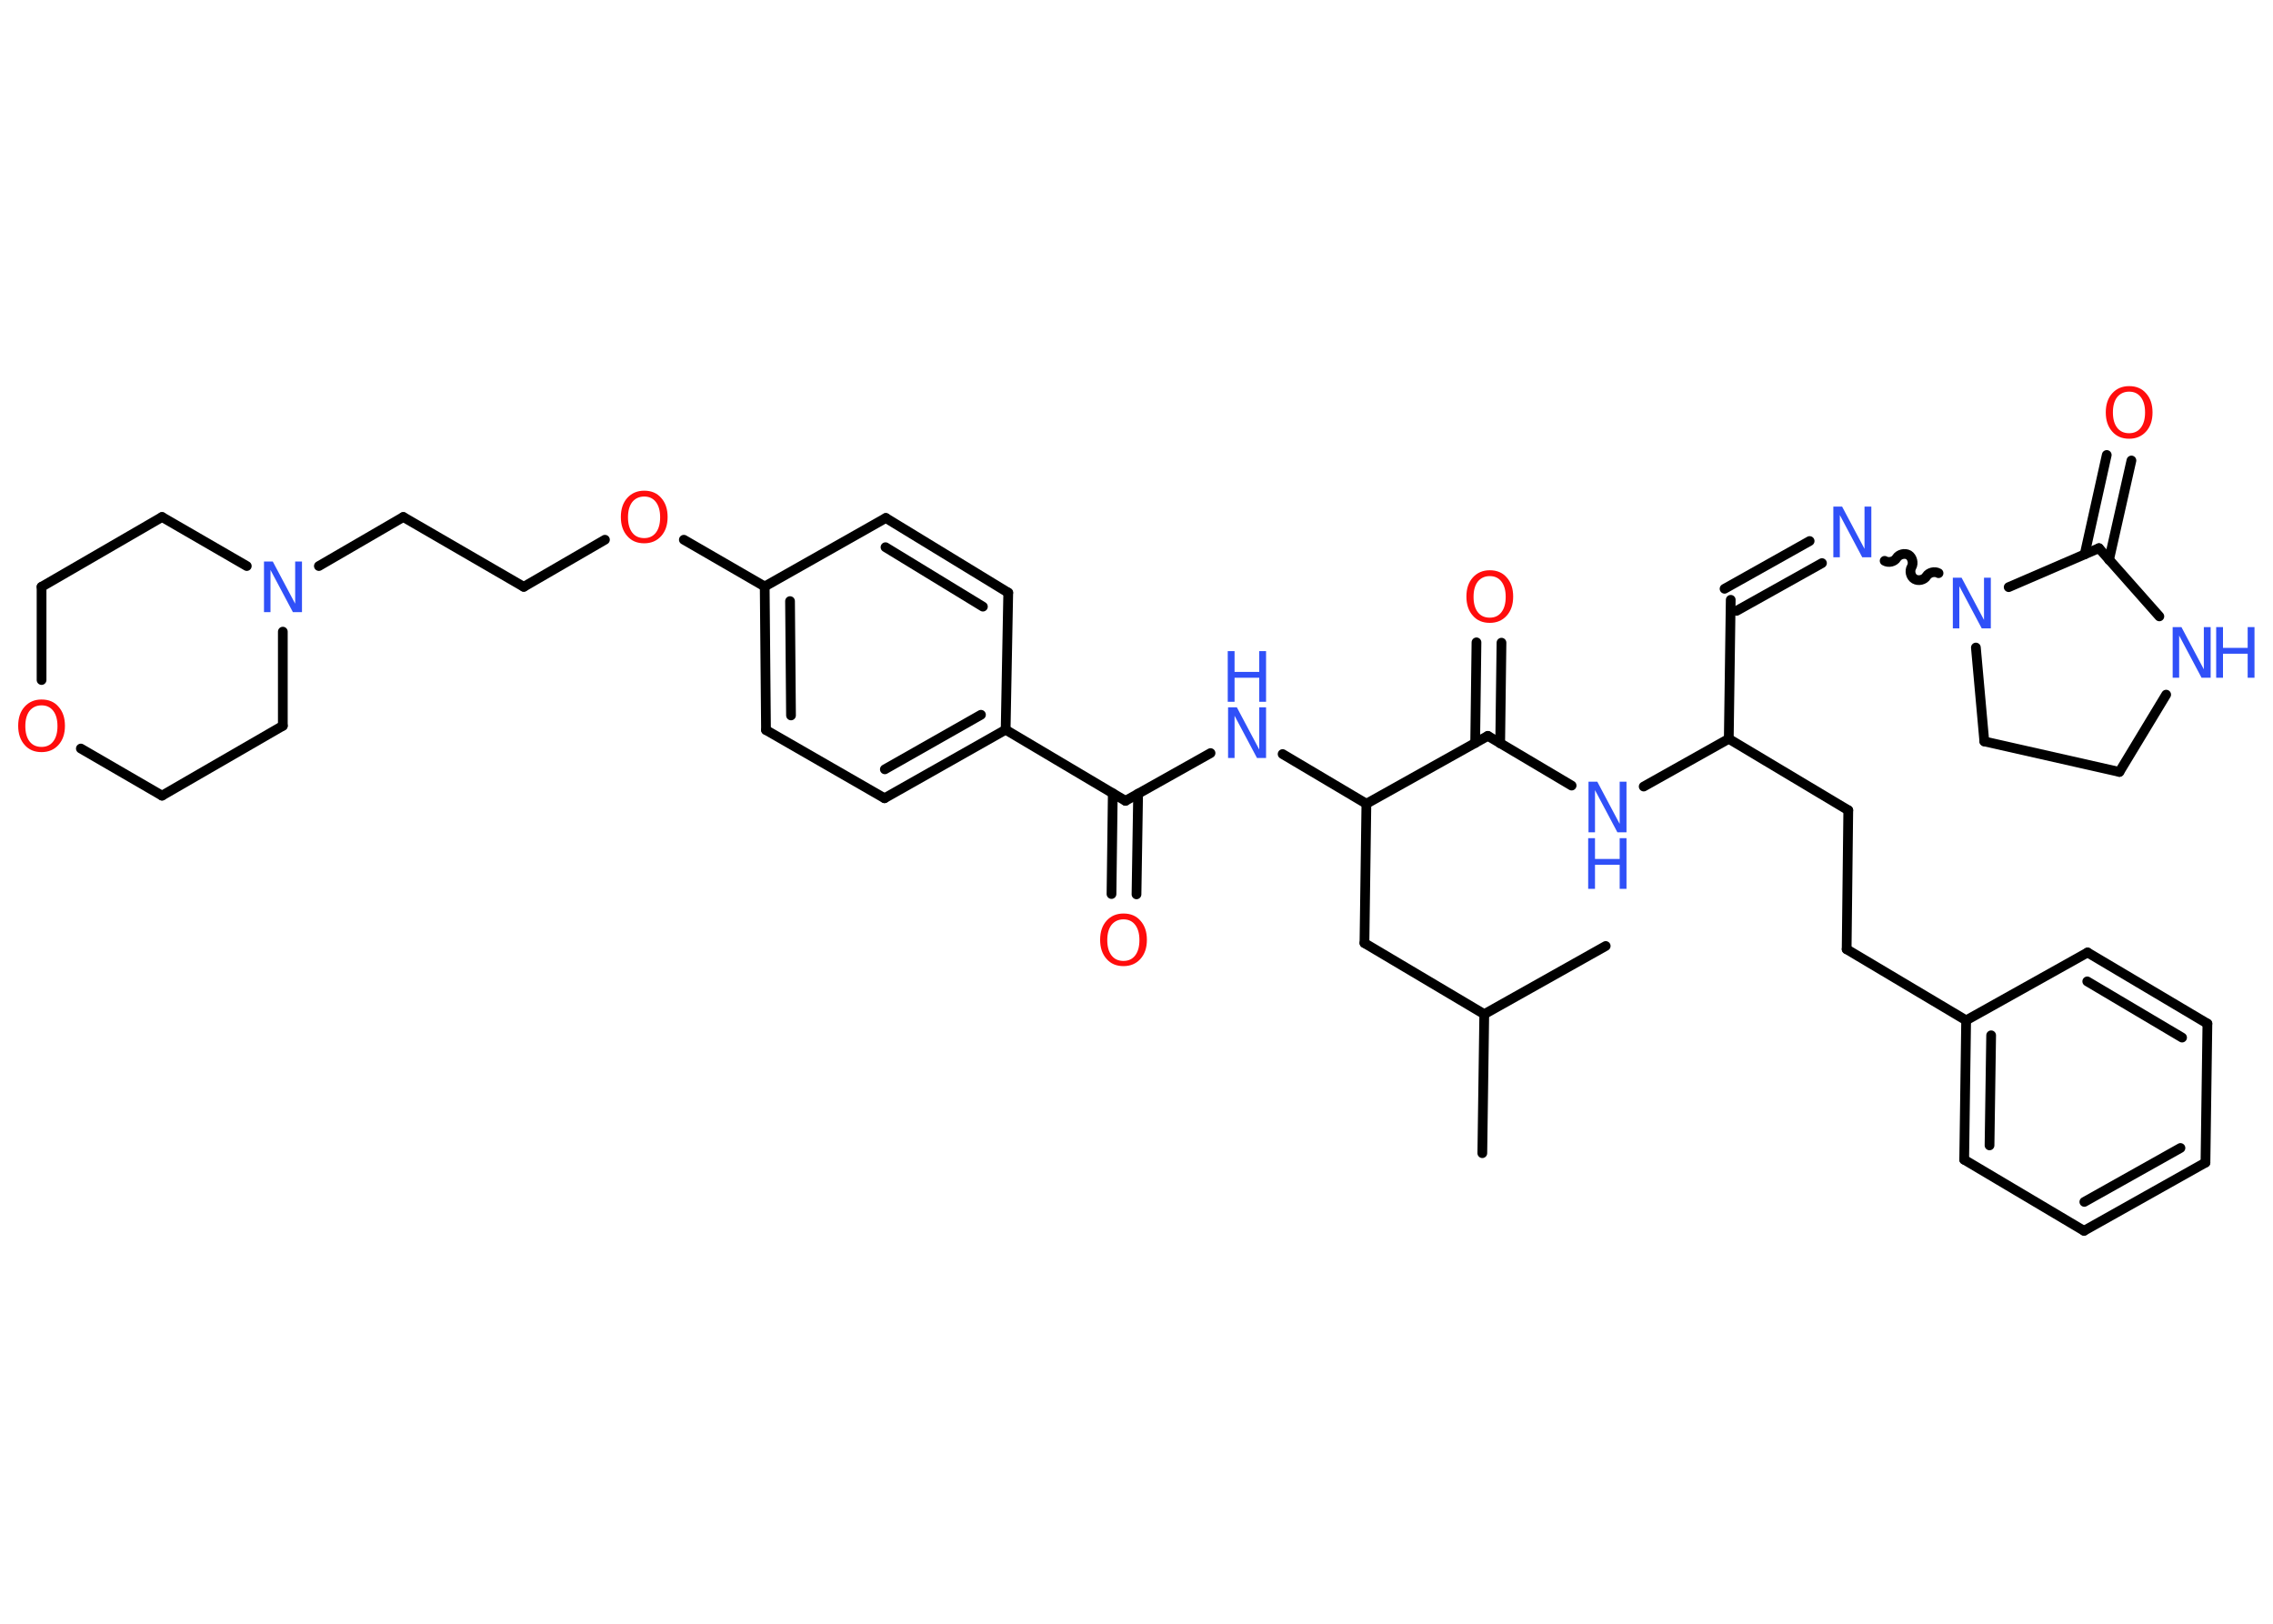 <?xml version='1.0' encoding='UTF-8'?>
<!DOCTYPE svg PUBLIC "-//W3C//DTD SVG 1.1//EN" "http://www.w3.org/Graphics/SVG/1.1/DTD/svg11.dtd">
<svg version='1.2' xmlns='http://www.w3.org/2000/svg' xmlns:xlink='http://www.w3.org/1999/xlink' width='70.0mm' height='50.0mm' viewBox='0 0 70.0 50.0'>
  <desc>Generated by the Chemistry Development Kit (http://github.com/cdk)</desc>
  <g stroke-linecap='round' stroke-linejoin='round' stroke='#000000' stroke-width='.3' fill='#3050F8'>
    <rect x='.0' y='.0' width='70.0' height='50.0' fill='#FFFFFF' stroke='none'/>
    <g id='mol1' class='mol'>
      <line id='mol1bnd1' class='bond' x1='49.45' y1='29.13' x2='45.71' y2='31.23'/>
      <line id='mol1bnd2' class='bond' x1='45.71' y1='31.23' x2='45.65' y2='35.51'/>
      <line id='mol1bnd3' class='bond' x1='45.71' y1='31.23' x2='42.02' y2='29.04'/>
      <line id='mol1bnd4' class='bond' x1='42.02' y1='29.04' x2='42.08' y2='24.75'/>
      <line id='mol1bnd5' class='bond' x1='42.08' y1='24.75' x2='39.5' y2='23.22'/>
      <line id='mol1bnd6' class='bond' x1='37.28' y1='23.19' x2='34.66' y2='24.66'/>
      <g id='mol1bnd7' class='bond'>
        <line x1='35.05' y1='24.44' x2='35.0' y2='27.54'/>
        <line x1='34.27' y1='24.43' x2='34.23' y2='27.53'/>
      </g>
      <line id='mol1bnd8' class='bond' x1='34.66' y1='24.66' x2='30.97' y2='22.47'/>
      <g id='mol1bnd9' class='bond'>
        <line x1='27.24' y1='24.58' x2='30.97' y2='22.47'/>
        <line x1='27.25' y1='23.69' x2='30.21' y2='22.01'/>
      </g>
      <line id='mol1bnd10' class='bond' x1='27.24' y1='24.58' x2='23.59' y2='22.48'/>
      <g id='mol1bnd11' class='bond'>
        <line x1='23.55' y1='18.06' x2='23.59' y2='22.48'/>
        <line x1='24.33' y1='18.51' x2='24.36' y2='22.03'/>
      </g>
      <line id='mol1bnd12' class='bond' x1='23.55' y1='18.06' x2='21.06' y2='16.62'/>
      <line id='mol1bnd13' class='bond' x1='18.63' y1='16.62' x2='16.13' y2='18.07'/>
      <line id='mol1bnd14' class='bond' x1='16.13' y1='18.07' x2='12.42' y2='15.92'/>
      <line id='mol1bnd15' class='bond' x1='12.42' y1='15.92' x2='9.82' y2='17.43'/>
      <line id='mol1bnd16' class='bond' x1='8.71' y1='19.45' x2='8.71' y2='22.35'/>
      <line id='mol1bnd17' class='bond' x1='8.71' y1='22.35' x2='4.99' y2='24.5'/>
      <line id='mol1bnd18' class='bond' x1='4.99' y1='24.5' x2='2.49' y2='23.05'/>
      <line id='mol1bnd19' class='bond' x1='1.28' y1='20.94' x2='1.28' y2='18.07'/>
      <line id='mol1bnd20' class='bond' x1='1.28' y1='18.07' x2='4.99' y2='15.92'/>
      <line id='mol1bnd21' class='bond' x1='7.6' y1='17.43' x2='4.99' y2='15.92'/>
      <line id='mol1bnd22' class='bond' x1='23.55' y1='18.06' x2='27.28' y2='15.95'/>
      <g id='mol1bnd23' class='bond'>
        <line x1='31.05' y1='18.25' x2='27.28' y2='15.95'/>
        <line x1='30.27' y1='18.68' x2='27.27' y2='16.85'/>
      </g>
      <line id='mol1bnd24' class='bond' x1='30.97' y1='22.47' x2='31.05' y2='18.25'/>
      <line id='mol1bnd25' class='bond' x1='42.08' y1='24.75' x2='45.82' y2='22.66'/>
      <g id='mol1bnd26' class='bond'>
        <line x1='45.43' y1='22.88' x2='45.47' y2='19.78'/>
        <line x1='46.2' y1='22.89' x2='46.24' y2='19.79'/>
      </g>
      <line id='mol1bnd27' class='bond' x1='45.82' y1='22.66' x2='48.4' y2='24.19'/>
      <line id='mol1bnd28' class='bond' x1='50.62' y1='24.22' x2='53.24' y2='22.75'/>
      <line id='mol1bnd29' class='bond' x1='53.24' y1='22.75' x2='53.3' y2='18.47'/>
      <g id='mol1bnd30' class='bond'>
        <line x1='53.11' y1='18.13' x2='55.73' y2='16.66'/>
        <line x1='53.48' y1='18.81' x2='56.11' y2='17.34'/>
      </g>
      <path id='mol1bnd31' class='bond' d='M59.7 17.65c-.12 -.07 -.3 -.02 -.37 .09c-.07 .12 -.25 .16 -.37 .09c-.12 -.07 -.16 -.25 -.09 -.37c.07 -.12 .02 -.3 -.09 -.37c-.12 -.07 -.3 -.02 -.37 .09c-.07 .12 -.25 .16 -.37 .09' fill='none' stroke='#000000' stroke-width='.3'/>
      <line id='mol1bnd32' class='bond' x1='60.85' y1='19.94' x2='61.11' y2='22.83'/>
      <line id='mol1bnd33' class='bond' x1='61.11' y1='22.83' x2='65.27' y2='23.77'/>
      <line id='mol1bnd34' class='bond' x1='65.27' y1='23.77' x2='66.71' y2='21.39'/>
      <line id='mol1bnd35' class='bond' x1='66.5' y1='18.98' x2='64.64' y2='16.88'/>
      <line id='mol1bnd36' class='bond' x1='61.86' y1='18.08' x2='64.64' y2='16.88'/>
      <g id='mol1bnd37' class='bond'>
        <line x1='64.2' y1='17.07' x2='64.88' y2='14.01'/>
        <line x1='64.95' y1='17.24' x2='65.64' y2='14.18'/>
      </g>
      <line id='mol1bnd38' class='bond' x1='53.24' y1='22.75' x2='56.92' y2='24.95'/>
      <line id='mol1bnd39' class='bond' x1='56.92' y1='24.95' x2='56.87' y2='29.23'/>
      <line id='mol1bnd40' class='bond' x1='56.87' y1='29.23' x2='60.55' y2='31.42'/>
      <g id='mol1bnd41' class='bond'>
        <line x1='60.55' y1='31.42' x2='60.49' y2='35.71'/>
        <line x1='61.32' y1='31.88' x2='61.27' y2='35.27'/>
      </g>
      <line id='mol1bnd42' class='bond' x1='60.49' y1='35.71' x2='64.18' y2='37.9'/>
      <g id='mol1bnd43' class='bond'>
        <line x1='64.18' y1='37.9' x2='67.92' y2='35.8'/>
        <line x1='64.19' y1='37.01' x2='67.15' y2='35.35'/>
      </g>
      <line id='mol1bnd44' class='bond' x1='67.92' y1='35.8' x2='67.98' y2='31.52'/>
      <g id='mol1bnd45' class='bond'>
        <line x1='67.98' y1='31.52' x2='64.29' y2='29.33'/>
        <line x1='67.2' y1='31.95' x2='64.28' y2='30.22'/>
      </g>
      <line id='mol1bnd46' class='bond' x1='60.55' y1='31.42' x2='64.29' y2='29.33'/>
      <g id='mol1atm6' class='atom'>
        <path d='M37.81 21.78h.28l.69 1.3v-1.3h.21v1.56h-.28l-.69 -1.3v1.3h-.2v-1.56z' stroke='none'/>
        <path d='M37.81 20.05h.21v.64h.76v-.64h.21v1.56h-.21v-.74h-.76v.74h-.21v-1.56z' stroke='none'/>
      </g>
      <path id='mol1atm8' class='atom' d='M34.6 28.31q-.23 .0 -.37 .17q-.13 .17 -.13 .47q.0 .3 .13 .47q.13 .17 .37 .17q.23 .0 .36 -.17q.13 -.17 .13 -.47q.0 -.3 -.13 -.47q-.13 -.17 -.36 -.17zM34.6 28.13q.33 .0 .52 .22q.2 .22 .2 .59q.0 .37 -.2 .59q-.2 .22 -.52 .22q-.33 .0 -.52 -.22q-.2 -.22 -.2 -.59q.0 -.37 .2 -.59q.2 -.22 .52 -.22z' stroke='none' fill='#FF0D0D'/>
      <path id='mol1atm13' class='atom' d='M19.84 15.29q-.23 .0 -.37 .17q-.13 .17 -.13 .47q.0 .3 .13 .47q.13 .17 .37 .17q.23 .0 .36 -.17q.13 -.17 .13 -.47q.0 -.3 -.13 -.47q-.13 -.17 -.36 -.17zM19.84 15.11q.33 .0 .52 .22q.2 .22 .2 .59q.0 .37 -.2 .59q-.2 .22 -.52 .22q-.33 .0 -.52 -.22q-.2 -.22 -.2 -.59q.0 -.37 .2 -.59q.2 -.22 .52 -.22z' stroke='none' fill='#FF0D0D'/>
      <path id='mol1atm16' class='atom' d='M8.12 17.29h.28l.69 1.3v-1.3h.21v1.56h-.28l-.69 -1.3v1.3h-.2v-1.56z' stroke='none'/>
      <path id='mol1atm19' class='atom' d='M1.28 21.72q-.23 .0 -.37 .17q-.13 .17 -.13 .47q.0 .3 .13 .47q.13 .17 .37 .17q.23 .0 .36 -.17q.13 -.17 .13 -.47q.0 -.3 -.13 -.47q-.13 -.17 -.36 -.17zM1.28 21.54q.33 .0 .52 .22q.2 .22 .2 .59q.0 .37 -.2 .59q-.2 .22 -.52 .22q-.33 .0 -.52 -.22q-.2 -.22 -.2 -.59q.0 -.37 .2 -.59q.2 -.22 .52 -.22z' stroke='none' fill='#FF0D0D'/>
      <path id='mol1atm25' class='atom' d='M45.88 17.74q-.23 .0 -.37 .17q-.13 .17 -.13 .47q.0 .3 .13 .47q.13 .17 .37 .17q.23 .0 .36 -.17q.13 -.17 .13 -.47q.0 -.3 -.13 -.47q-.13 -.17 -.36 -.17zM45.88 17.56q.33 .0 .52 .22q.2 .22 .2 .59q.0 .37 -.2 .59q-.2 .22 -.52 .22q-.33 .0 -.52 -.22q-.2 -.22 -.2 -.59q.0 -.37 .2 -.59q.2 -.22 .52 -.22z' stroke='none' fill='#FF0D0D'/>
      <g id='mol1atm26' class='atom'>
        <path d='M48.91 24.07h.28l.69 1.3v-1.3h.21v1.56h-.28l-.69 -1.3v1.3h-.2v-1.56z' stroke='none'/>
        <path d='M48.91 25.81h.21v.64h.76v-.64h.21v1.56h-.21v-.74h-.76v.74h-.21v-1.56z' stroke='none'/>
      </g>
      <path id='mol1atm29' class='atom' d='M56.45 15.6h.28l.69 1.3v-1.3h.21v1.56h-.28l-.69 -1.3v1.3h-.2v-1.56z' stroke='none'/>
      <path id='mol1atm30' class='atom' d='M60.13 17.79h.28l.69 1.3v-1.3h.21v1.56h-.28l-.69 -1.3v1.3h-.2v-1.56z' stroke='none'/>
      <g id='mol1atm33' class='atom'>
        <path d='M66.9 19.31h.28l.69 1.3v-1.3h.21v1.56h-.28l-.69 -1.3v1.3h-.2v-1.56z' stroke='none'/>
        <path d='M68.25 19.31h.21v.64h.76v-.64h.21v1.56h-.21v-.74h-.76v.74h-.21v-1.56z' stroke='none'/>
      </g>
      <path id='mol1atm35' class='atom' d='M65.57 12.06q-.23 .0 -.37 .17q-.13 .17 -.13 .47q.0 .3 .13 .47q.13 .17 .37 .17q.23 .0 .36 -.17q.13 -.17 .13 -.47q.0 -.3 -.13 -.47q-.13 -.17 -.36 -.17zM65.57 11.89q.33 .0 .52 .22q.2 .22 .2 .59q.0 .37 -.2 .59q-.2 .22 -.52 .22q-.33 .0 -.52 -.22q-.2 -.22 -.2 -.59q.0 -.37 .2 -.59q.2 -.22 .52 -.22z' stroke='none' fill='#FF0D0D'/>
    </g>
  </g>
</svg>
